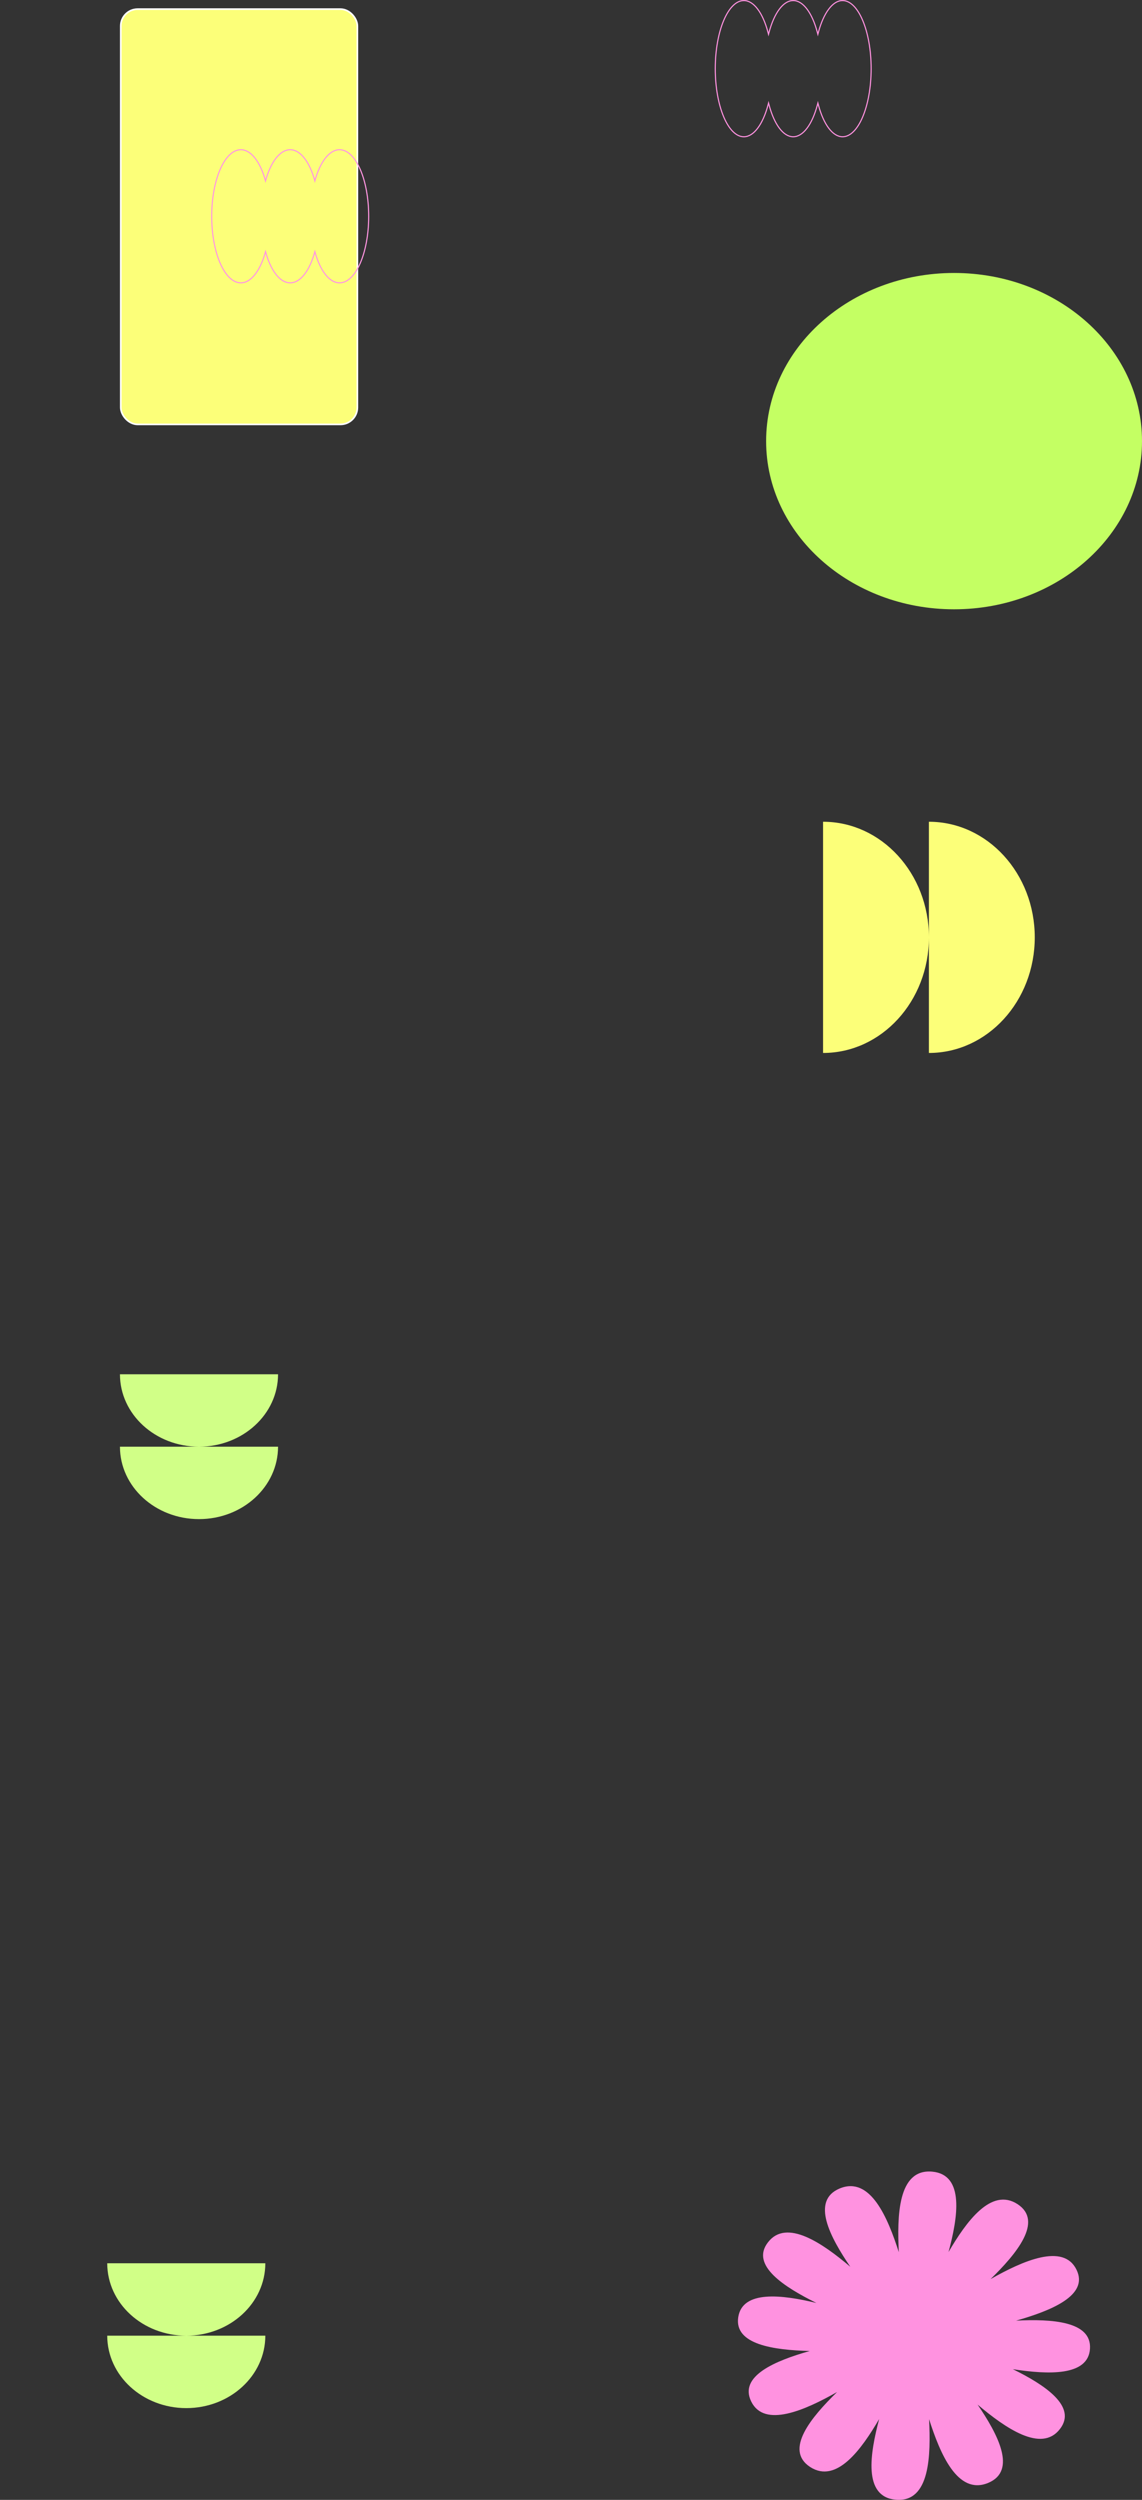<svg width="2066" height="4521" viewBox="0 0 2066 4521" fill="none" xmlns="http://www.w3.org/2000/svg">
<rect x="0" y="0" width="2066" height="4521" fill="#333333" stroke="none"/>
<path d="M1726 1101.91C1913.8 1101.91 2066 965.77 2066 797.784C2066 629.797 1913.8 493.658 1726 493.658V493.659C1538.2 493.659 1386 629.799 1386 797.785C1386 965.771 1538.2 1101.91 1726 1101.91V1101.91Z" fill="#C4FF63"/>
<path d="M1480.63 189.963L1479.67 186.35L1478.7 189.961C1474.04 207.341 1467.61 221.742 1460.07 231.774C1452.51 241.819 1443.95 247.349 1435 247.349C1426.05 247.349 1417.49 241.832 1409.94 231.794C1402.4 221.769 1395.99 207.369 1391.36 189.963L1390.39 186.347L1389.43 189.961C1384.76 207.341 1378.34 221.742 1370.79 231.774C1363.24 241.819 1354.67 247.349 1345.73 247.349C1338.79 247.349 1332.09 244.042 1325.91 237.884C1319.72 231.722 1314.1 222.755 1309.36 211.594C1299.89 189.276 1294 158.371 1294 124.174C1294 89.978 1299.89 59.073 1309.36 36.755C1314.1 25.593 1319.72 16.627 1325.91 10.464C1332.09 4.306 1338.79 1 1345.73 1C1354.67 1 1363.24 6.53 1370.78 16.574C1378.32 26.606 1384.73 41.007 1389.37 58.386L1390.33 61.999L1391.3 58.388C1395.96 41.008 1402.39 26.607 1409.93 16.575C1417.49 6.53 1426.05 1 1435 1C1443.95 1 1452.51 6.53 1460.06 16.574C1467.6 26.606 1474.01 41.007 1478.64 58.386L1479.61 61.999L1480.57 58.388C1485.24 41.008 1491.66 26.607 1499.21 16.575C1506.76 6.53 1515.33 1 1524.27 1C1531.21 1 1537.91 4.306 1544.09 10.464C1550.28 16.627 1555.9 25.593 1560.64 36.755C1570.11 59.073 1576 89.978 1576 124.174C1576 158.371 1570.11 189.276 1560.64 211.595C1555.91 222.756 1550.29 231.723 1544.11 237.885C1537.94 244.043 1531.25 247.349 1524.33 247.349C1515.35 247.349 1506.78 241.818 1499.22 231.774C1491.68 221.742 1485.27 207.342 1480.63 189.963Z" stroke="#FF92E0" stroke-width="2"/>
<path fill-rule="evenodd" clip-rule="evenodd" d="M360.006 2616.33C438.996 2616.33 503.012 2557.7 503.012 2485.35H217C217 2557.7 281.015 2616.33 360.006 2616.33ZM217 2616.33C217 2688.68 281.015 2747.31 360.006 2747.31C438.996 2747.31 503.012 2688.68 503.012 2616.33H217Z" fill="#D1FF87"/>
<path fill-rule="evenodd" clip-rule="evenodd" d="M1680.49 1694.91C1680.35 1579.56 1594.68 1486.13 1489 1486.13L1489 1904.28C1594.68 1904.28 1680.35 1810.84 1680.49 1695.5L1680.49 1904.28C1786.27 1904.28 1871.99 1810.69 1871.99 1695.2C1871.99 1579.72 1786.27 1486.13 1680.49 1486.13L1680.49 1694.91Z" fill="#FCFF79"/>
<path fill-rule="evenodd" clip-rule="evenodd" d="M337.006 4224.07C415.996 4224.07 480.012 4165.43 480.012 4093.09H194C194 4165.43 258.015 4224.07 337.006 4224.07ZM194 4224.07C194 4296.42 258.015 4355.05 337.006 4355.05C415.996 4355.05 480.012 4296.42 480.012 4224.07H194Z" fill="#D1FF87"/>
<path d="M1971.9 4247.65C1974.98 4197.99 1903.16 4193.61 1838.2 4196.87C1901.11 4178.99 1970.5 4151.36 1947.49 4104.73C1923.81 4055.97 1849.79 4088.96 1792.05 4121.76C1838.49 4076.39 1888.2 4017.29 1840.94 3986.23C1793.22 3955.13 1748.07 4017.94 1715.97 4072.85C1732.49 4011.59 1745.93 3932.74 1686.41 3927.4C1623.76 3921.79 1623 4008.8 1626.04 4073.04C1606.41 4011.85 1574.93 3934.75 1519.14 3957.81C1466.16 3979.89 1502.36 4046.69 1538.27 4099.43C1488.56 4057.42 1423.01 4011.52 1389.41 4055.14C1356.92 4096.8 1419.11 4136.22 1477.02 4164.93C1414.48 4149.83 1343.1 4141.38 1335.55 4190.64C1327.96 4240.3 1400.1 4250.07 1464.98 4251.76C1403.01 4269.31 1336.35 4296.77 1358.96 4342.95C1382.64 4391.71 1456.66 4358.72 1514.4 4325.93C1467.96 4371.29 1418.24 4430.39 1465.51 4461.45C1513.22 4492.55 1558.37 4429.74 1590.47 4374.84C1574.4 4436.13 1560.48 4515.36 1620.44 4520.73C1683.09 4526.34 1683.85 4439.33 1680.81 4375.09C1700.44 4436.28 1731.92 4513.38 1787.71 4490.32C1840.69 4468.24 1804.49 4401.44 1768.58 4348.7C1818.29 4390.71 1883.84 4436.61 1917.44 4392.99C1949.39 4352.11 1889.89 4312.93 1832.39 4284.67C1895.94 4294.49 1968.79 4297.72 1971.9 4247.65Z" fill="#FF92E0"/>
<rect x="218.5" y="16.5" width="428" height="751" rx="30.5" fill="#FCFF79" stroke="white" stroke-width="3"/>
<path d="M525 511.541C543.786 511.541 560.301 489.031 569.666 455.187C578.974 489.031 595.489 511.541 614.332 511.541C643.39 511.541 667 457.66 667 391.158C667 324.657 643.39 270.775 614.275 270.775C595.489 270.775 578.974 293.286 569.609 327.129C560.301 293.286 543.786 270.775 525 270.775C506.214 270.775 489.699 293.286 480.334 327.129C471.026 293.286 454.511 270.775 435.725 270.775C406.61 270.775 383 324.657 383 391.158C383 457.66 406.61 511.541 435.725 511.541C454.511 511.541 471.026 489.031 480.391 455.187C489.699 489.082 506.214 511.541 525 511.541Z" stroke="#FF96E2" stroke-width="2"/>
</svg>
